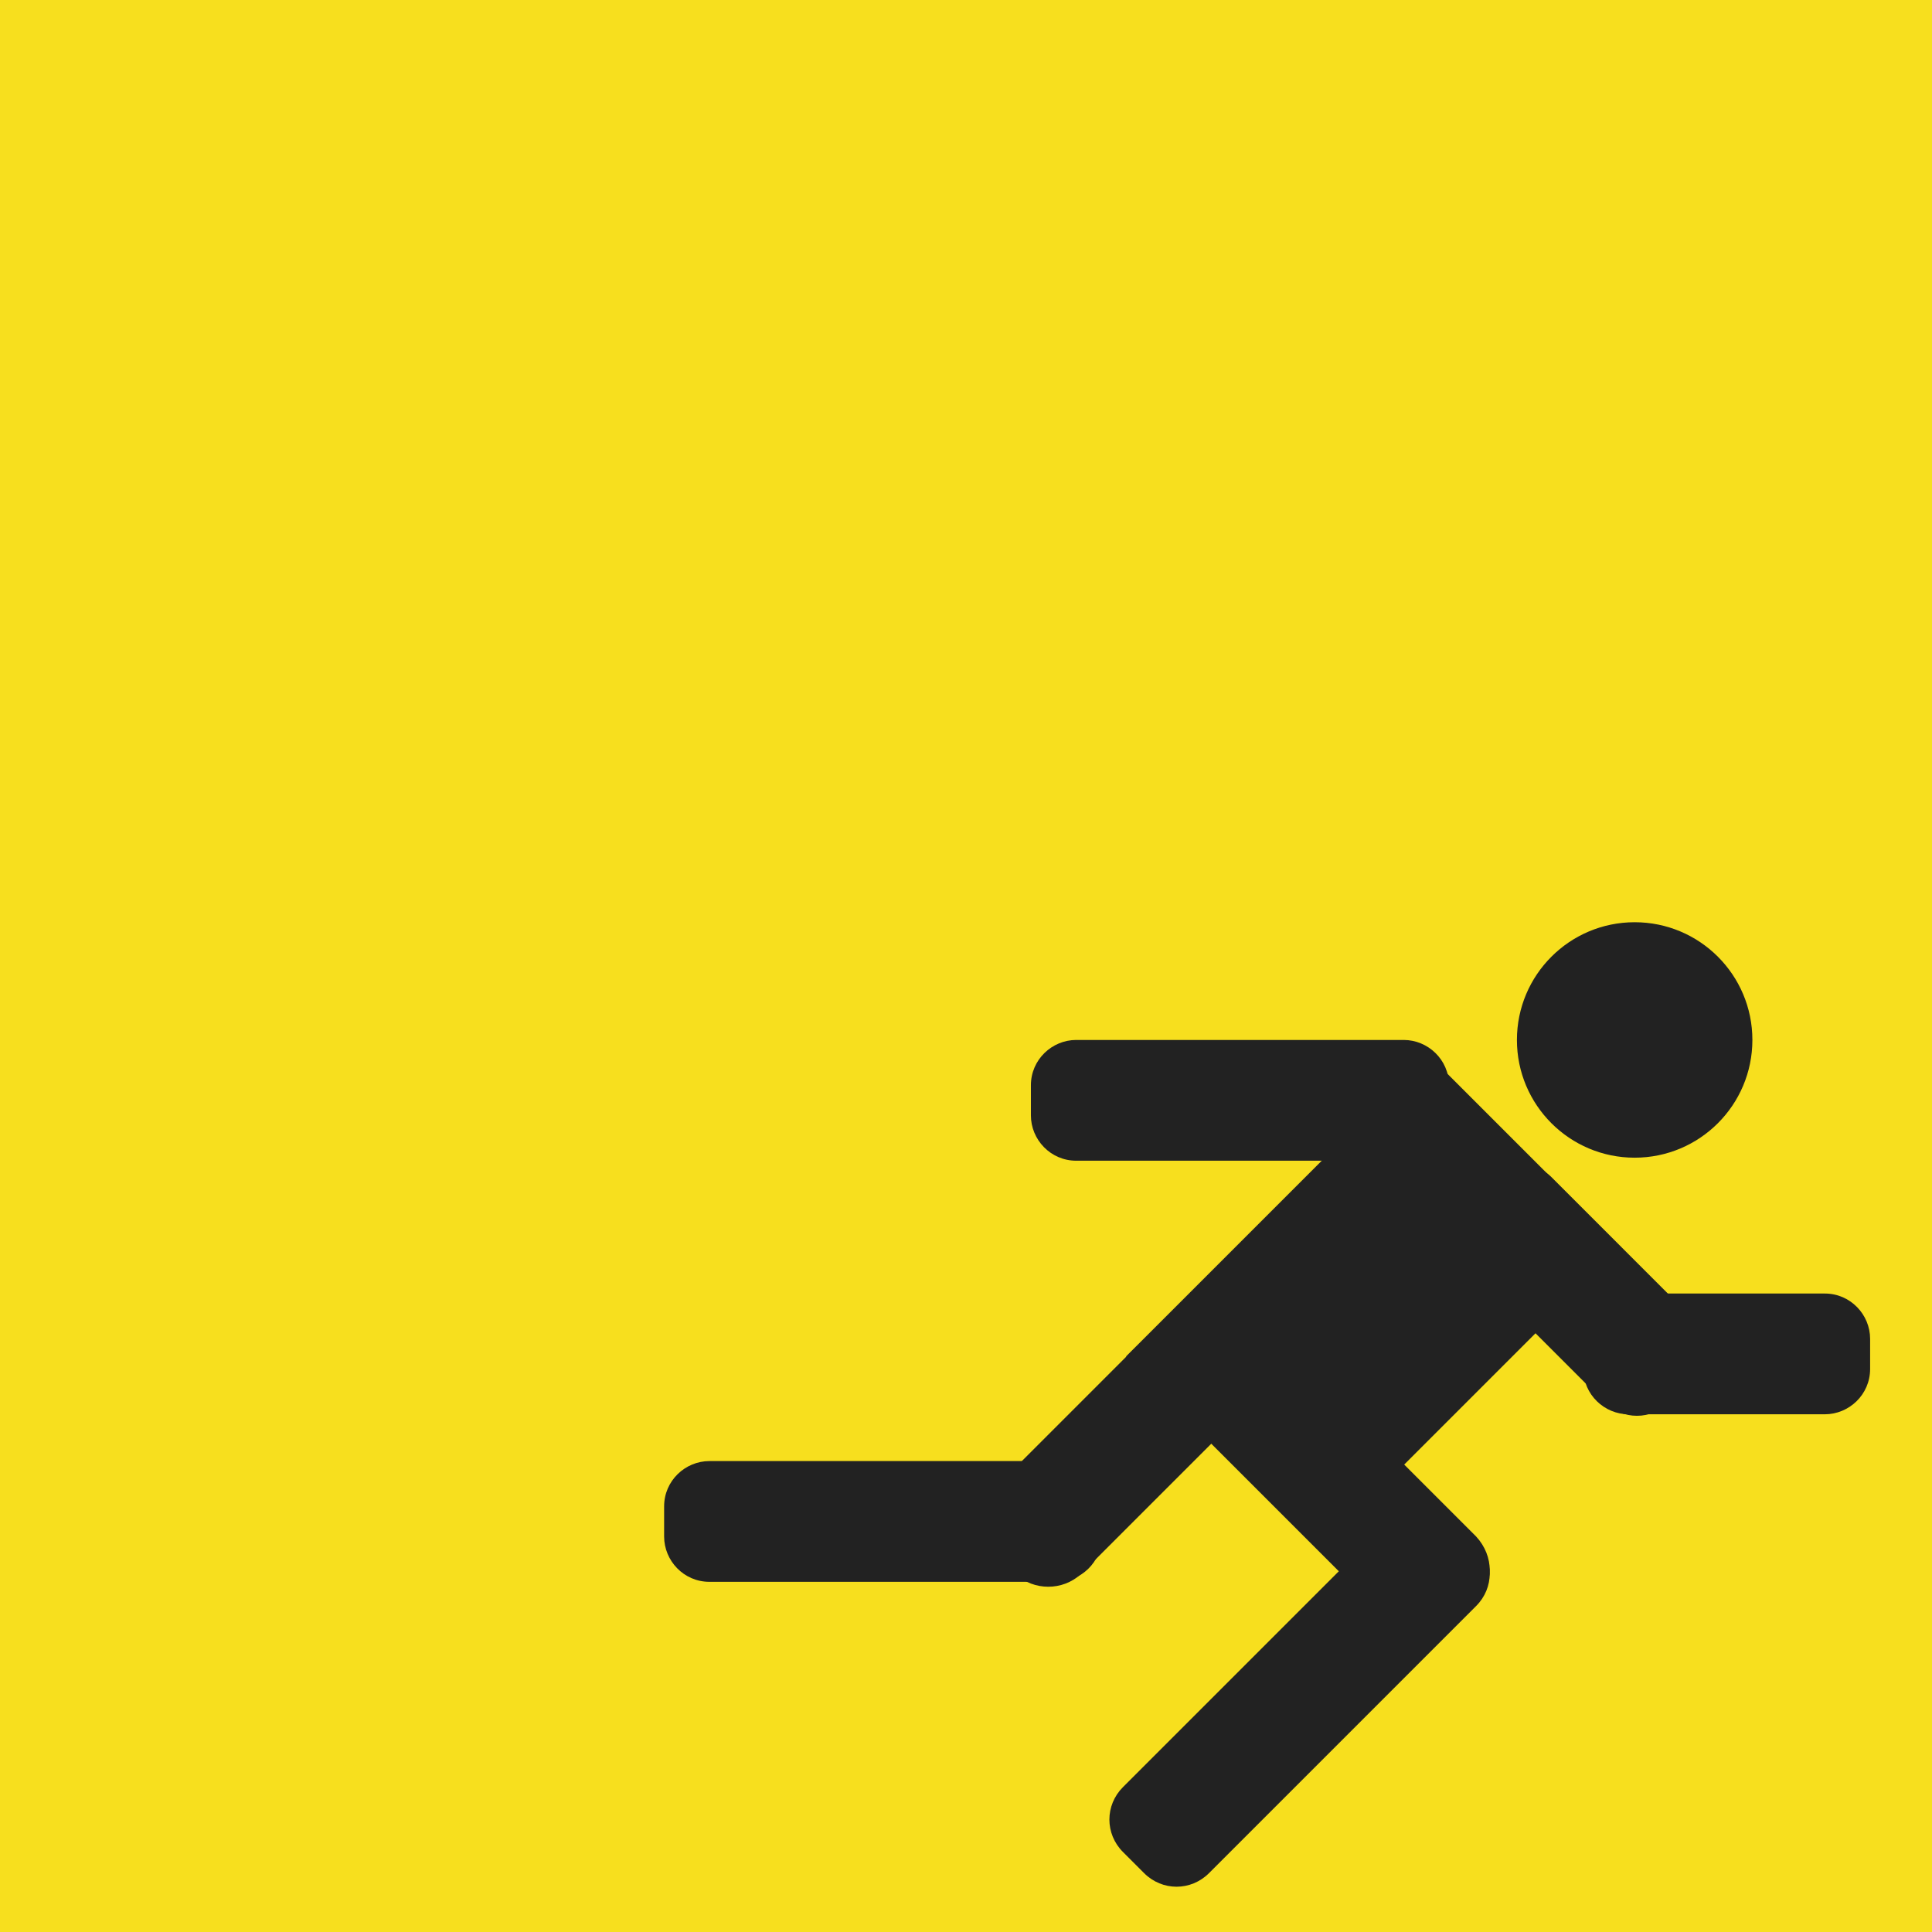 <?xml version="1.0" encoding="utf-8"?>
<!-- Generator: Adobe Illustrator 22.1.0, SVG Export Plug-In . SVG Version: 6.00 Build 0)  -->
<svg version="1.1" id="Warstwa_1" xmlns="http://www.w3.org/2000/svg" xmlns:xlink="http://www.w3.org/1999/xlink" x="0px" y="0px"
	 viewBox="0 0 128 128" style="enable-background:new 0 0 128 128;" xml:space="preserve">
<style type="text/css">
	.st0{fill:#F7DF1E;}
	.st1{fill:#222222;}
</style>
<g>
	<rect class="st0" width="128" height="128"/>
</g>
<g>
	
		<rect x="82" y="72.1" transform="matrix(0.707 0.707 -0.707 0.707 87.613 -39.09)" class="st1" width="18.1" height="28.3"/>
	<path class="st1" d="M67.3,104.3l-1.4-1.4c-1.2-1.2-1.2-3.1,0-4.3l9.2-9.2c1.2-1.2,3.1-1.2,4.3,0l1.4,1.4c1.2,1.2,1.2,3.1,0,4.3
		l-9.2,9.2C70.4,105.4,68.5,105.4,67.3,104.3z"/>
	<path class="st1" d="M97.1,79.4l1.4-1.4c1.2-1.2,3.1-1.2,4.3,0l9.2,9.2c1.2,1.2,1.2,3.1,0,4.3l-1.4,1.4c-1.2,1.2-3.1,1.2-4.3,0
		l-9.2-9.2C95.9,82.5,95.9,80.6,97.1,79.4z"/>
	<path class="st1" d="M104.9,90.7v-2c0-1.7,1.4-3,3-3h13c1.7,0,3,1.4,3,3v2c0,1.7-1.4,3-3,3h-13C106.3,93.7,104.9,92.4,104.9,90.7z"
		/>
	<path class="st1" d="M97.8,106.1l-1.4,1.4c-1.2,1.2-3.1,1.2-4.3,0L80,95.4l5.7-5.7l12.1,12.1C99,103.1,99,105,97.8,106.1z"/>
	<path class="st1" d="M96,71.9v2c0,1.7-1.4,3-3,3H71.3c-1.7,0-3-1.4-3-3v-2c0-1.7,1.4-3,3-3H93C94.6,68.9,96,70.2,96,71.9z"/>
	<path class="st1" d="M96.4,100.7l1.4,1.4c1.2,1.2,1.2,3.1,0,4.3l-17.7,17.7c-1.2,1.2-3.1,1.2-4.3,0l-1.4-1.4
		c-1.2-1.2-1.2-3.1,0-4.3l17.7-17.7C93.3,99.5,95.2,99.5,96.4,100.7z"/>
	<path class="st1" d="M73,99.8v2c0,1.7-1.4,3-3,3H47c-1.7,0-3-1.4-3-3v-2c0-1.7,1.4-3,3-3H70C71.6,96.8,73,98.1,73,99.8z"/>
	<circle class="st1" cx="108.3" cy="68.9" r="7.8"/>
</g>
</svg>

